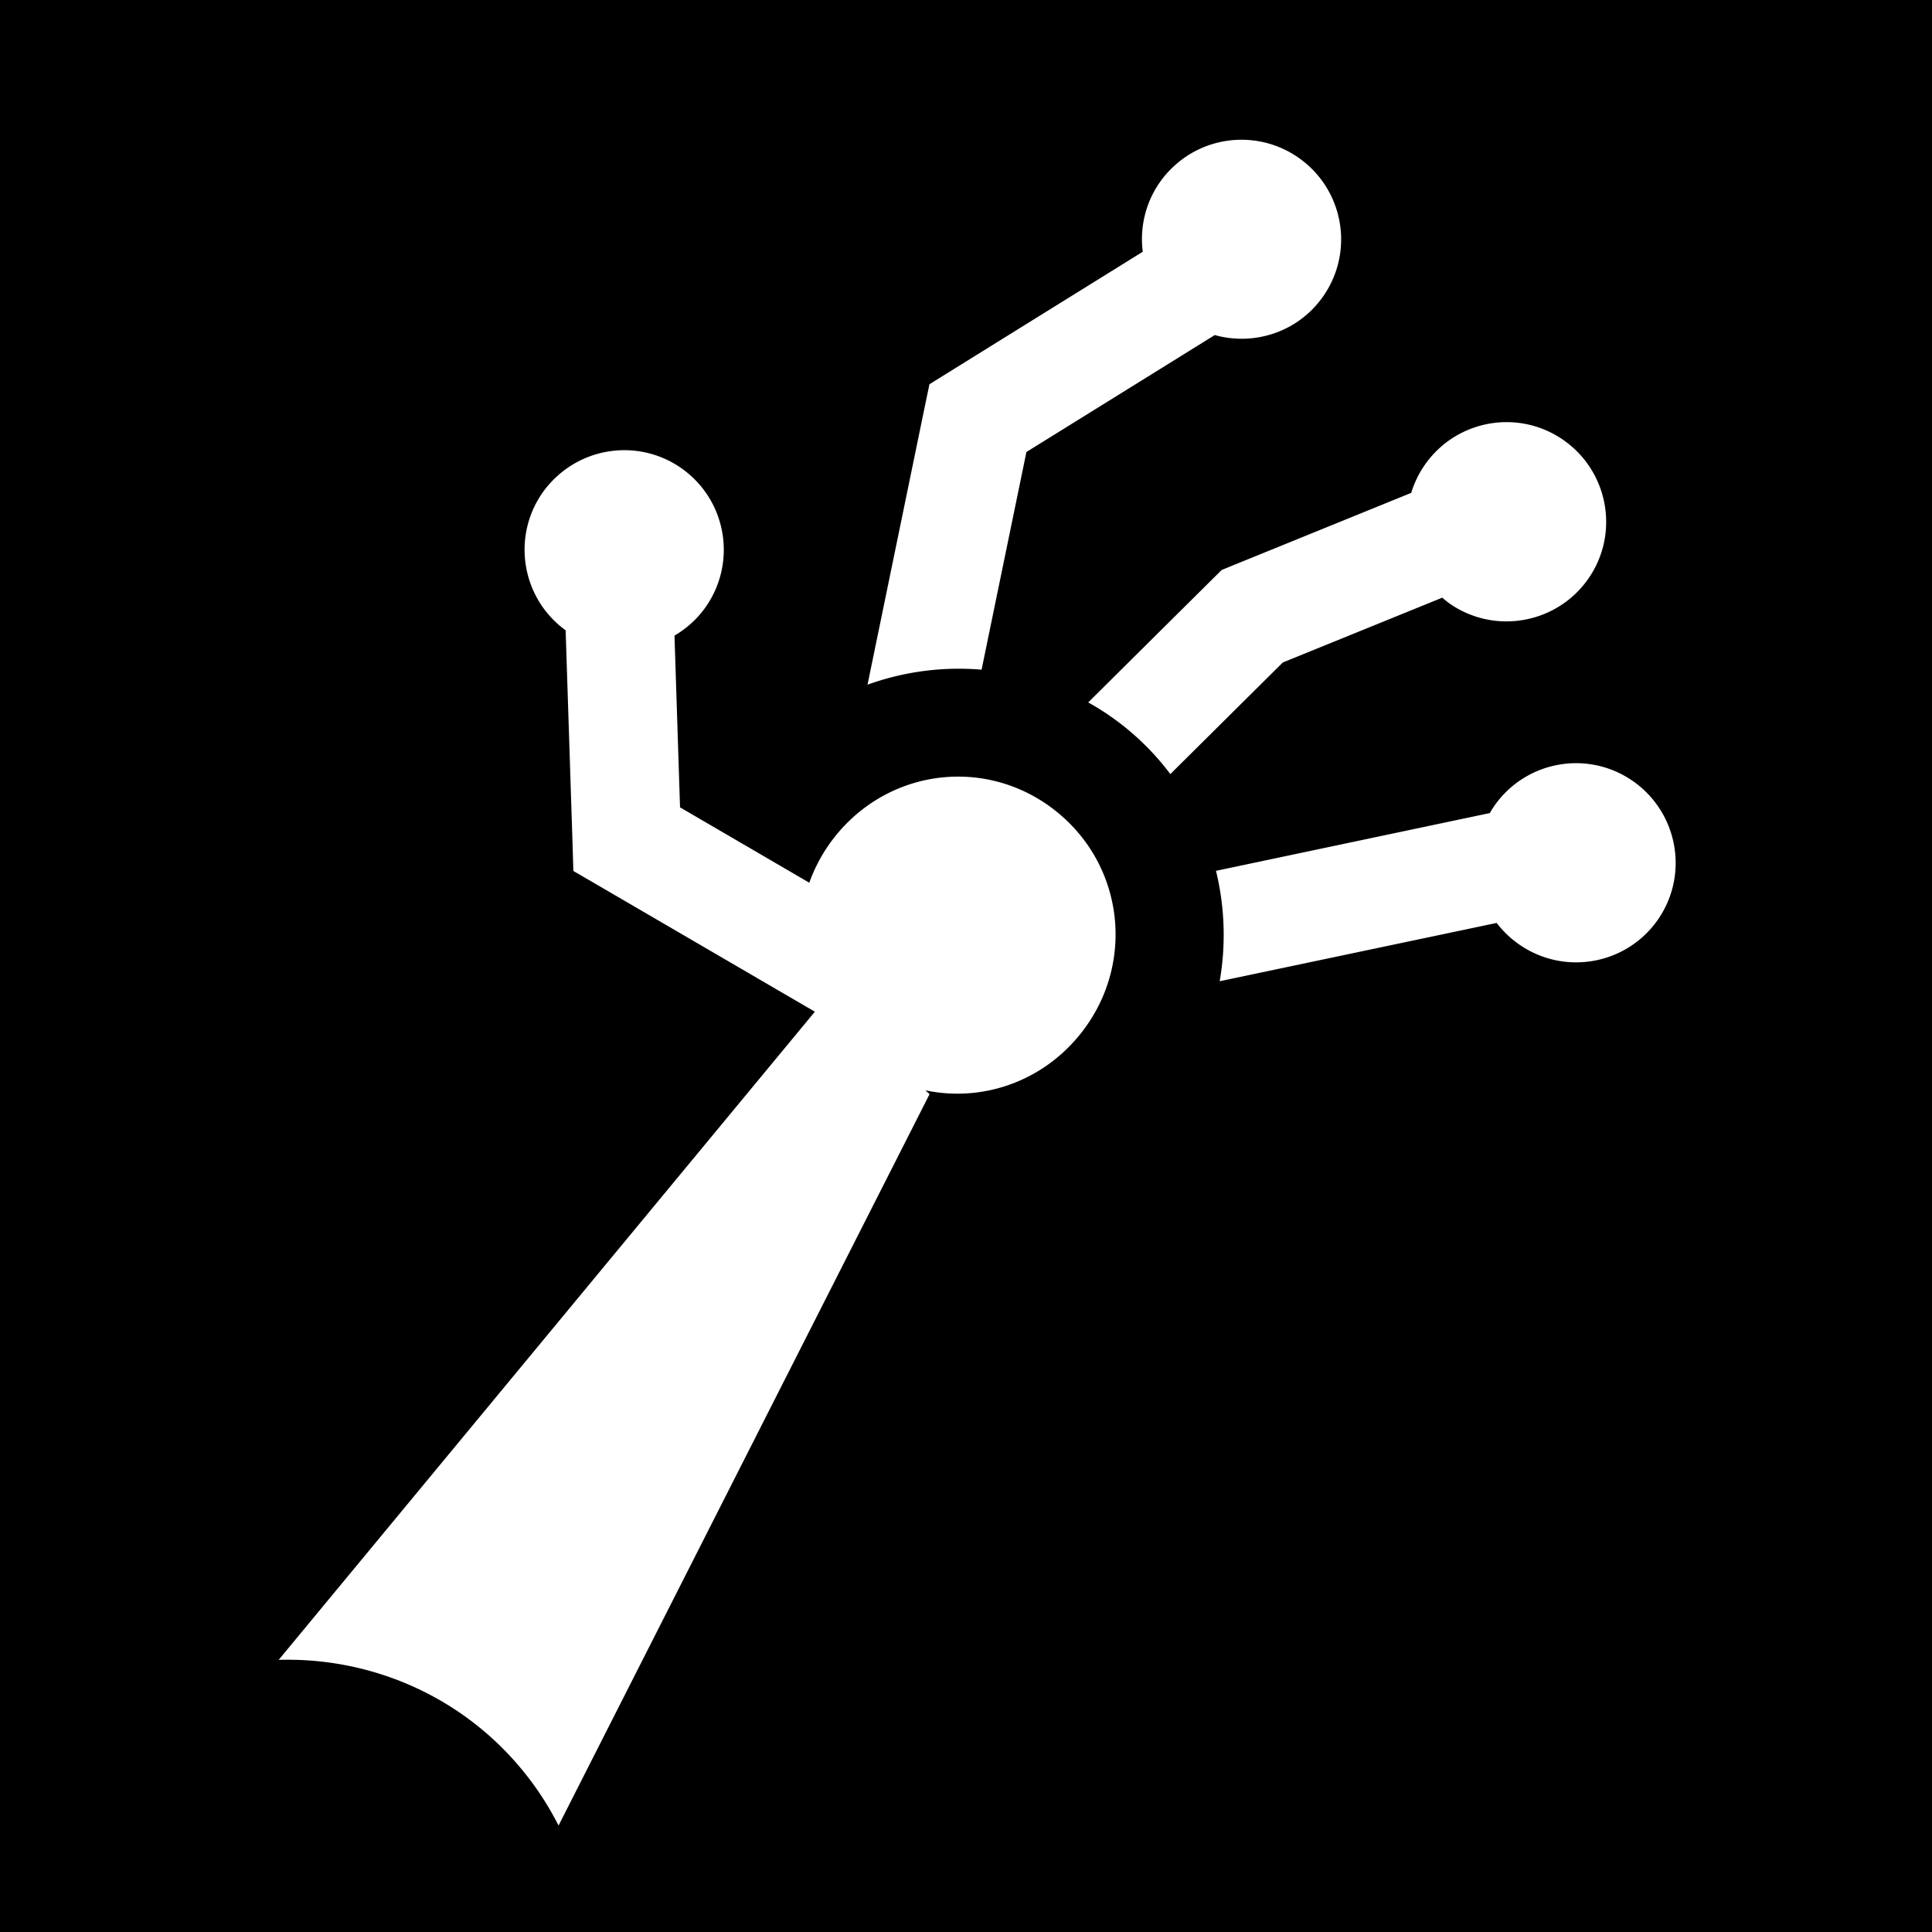 <svg style="height:512px;width:512px" viewBox="0 0 512 512" xmlns="http://www.w3.org/2000/svg"><defs><filter id="a" height="1.396" width="1.236" x="-.118" y="-.198"><feFlood flood-color="rgba(58, 63, 94, 1)" result="flood"/><feComposite in="flood" in2="SourceGraphic" operator="out" result="composite"/><feGaussianBlur in="composite" stdDeviation="15" result="blur"/><feOffset result="offset"/><feComposite in2="SourceGraphic" in="offset" operator="atop"/></filter></defs><path d="M0 0h512v512H0z" fill="#0000"/><path d="M324.563 39.156a17.073 17.073 0 0 0-3.438.407c-9.223 2.097-15.004 11.275-12.906 20.5.006.032.022.06.03.093l-22.813 28.188-3.25 4 1.688 4.906 13.906 40.563-142.655 24.03c12.343 10.045 19.98 25.555 19.28 42.595a51.943 51.943 0 0 1-1.5 10.437l130.532-53.438-.125-.968c5.93 7.795 15.912 12.005 26.375 10.124 14.91-2.68 24.684-16.683 22.063-31.5-2.294-12.967-13.248-22.02-25.938-22.28-1.812-.04-3.636.1-5.5.436-3.173.57-6.11 1.66-8.75 3.156l-8.343-24.344 18.592-22.968c2.22.41 4.566.407 6.907-.125 9.223-2.1 15.003-11.277 12.905-20.5-1.835-8.07-9.098-13.487-17.063-13.314zm115 29.032c-1.277.04-2.56.218-3.844.562a17.05 17.05 0 0 0-9.814 7.063l-38.687-6.126-3.97-.624-3.188 2.437-38.656 29.688a46.243 46.243 0 0 1 16.53 10.874l30.314-23.28 37.656 5.968c3.954 5.975 11.386 9.05 18.688 7.094 9.138-2.45 14.542-11.83 12.094-20.97-1.99-7.422-8.55-12.396-15.844-12.686-.42-.017-.856-.014-1.28 0zm-39.188 57.906-1.875.125-30.375 2.093a45.086 45.086 0 0 1 2.625 18.562L397.938 145l28.03 9.5c.094.592.186 1.19.344 1.78 2.45 9.14 11.863 14.575 21 12.126 9.138-2.448 14.543-11.862 12.094-21-2.448-9.136-11.832-14.54-20.97-12.094a17.134 17.134 0 0 0-4.717 2.063l-31.564-10.688zm-34.563 38.5a46.513 46.513 0 0 1-11.937 14.78l42.594 23.564a17.133 17.133 0 0 0 .56 5.53c2.45 9.14 11.832 14.574 20.97 12.126 9.138-2.45 14.542-11.862 12.094-21-2.448-9.136-11.833-14.542-20.97-12.094-.408.11-.793.238-1.187.375l-42.125-23.28z" fill="#fff" filter="url(#a)" transform="rotate(-40.839 412.278 566.51) scale(1.541)"/></svg>